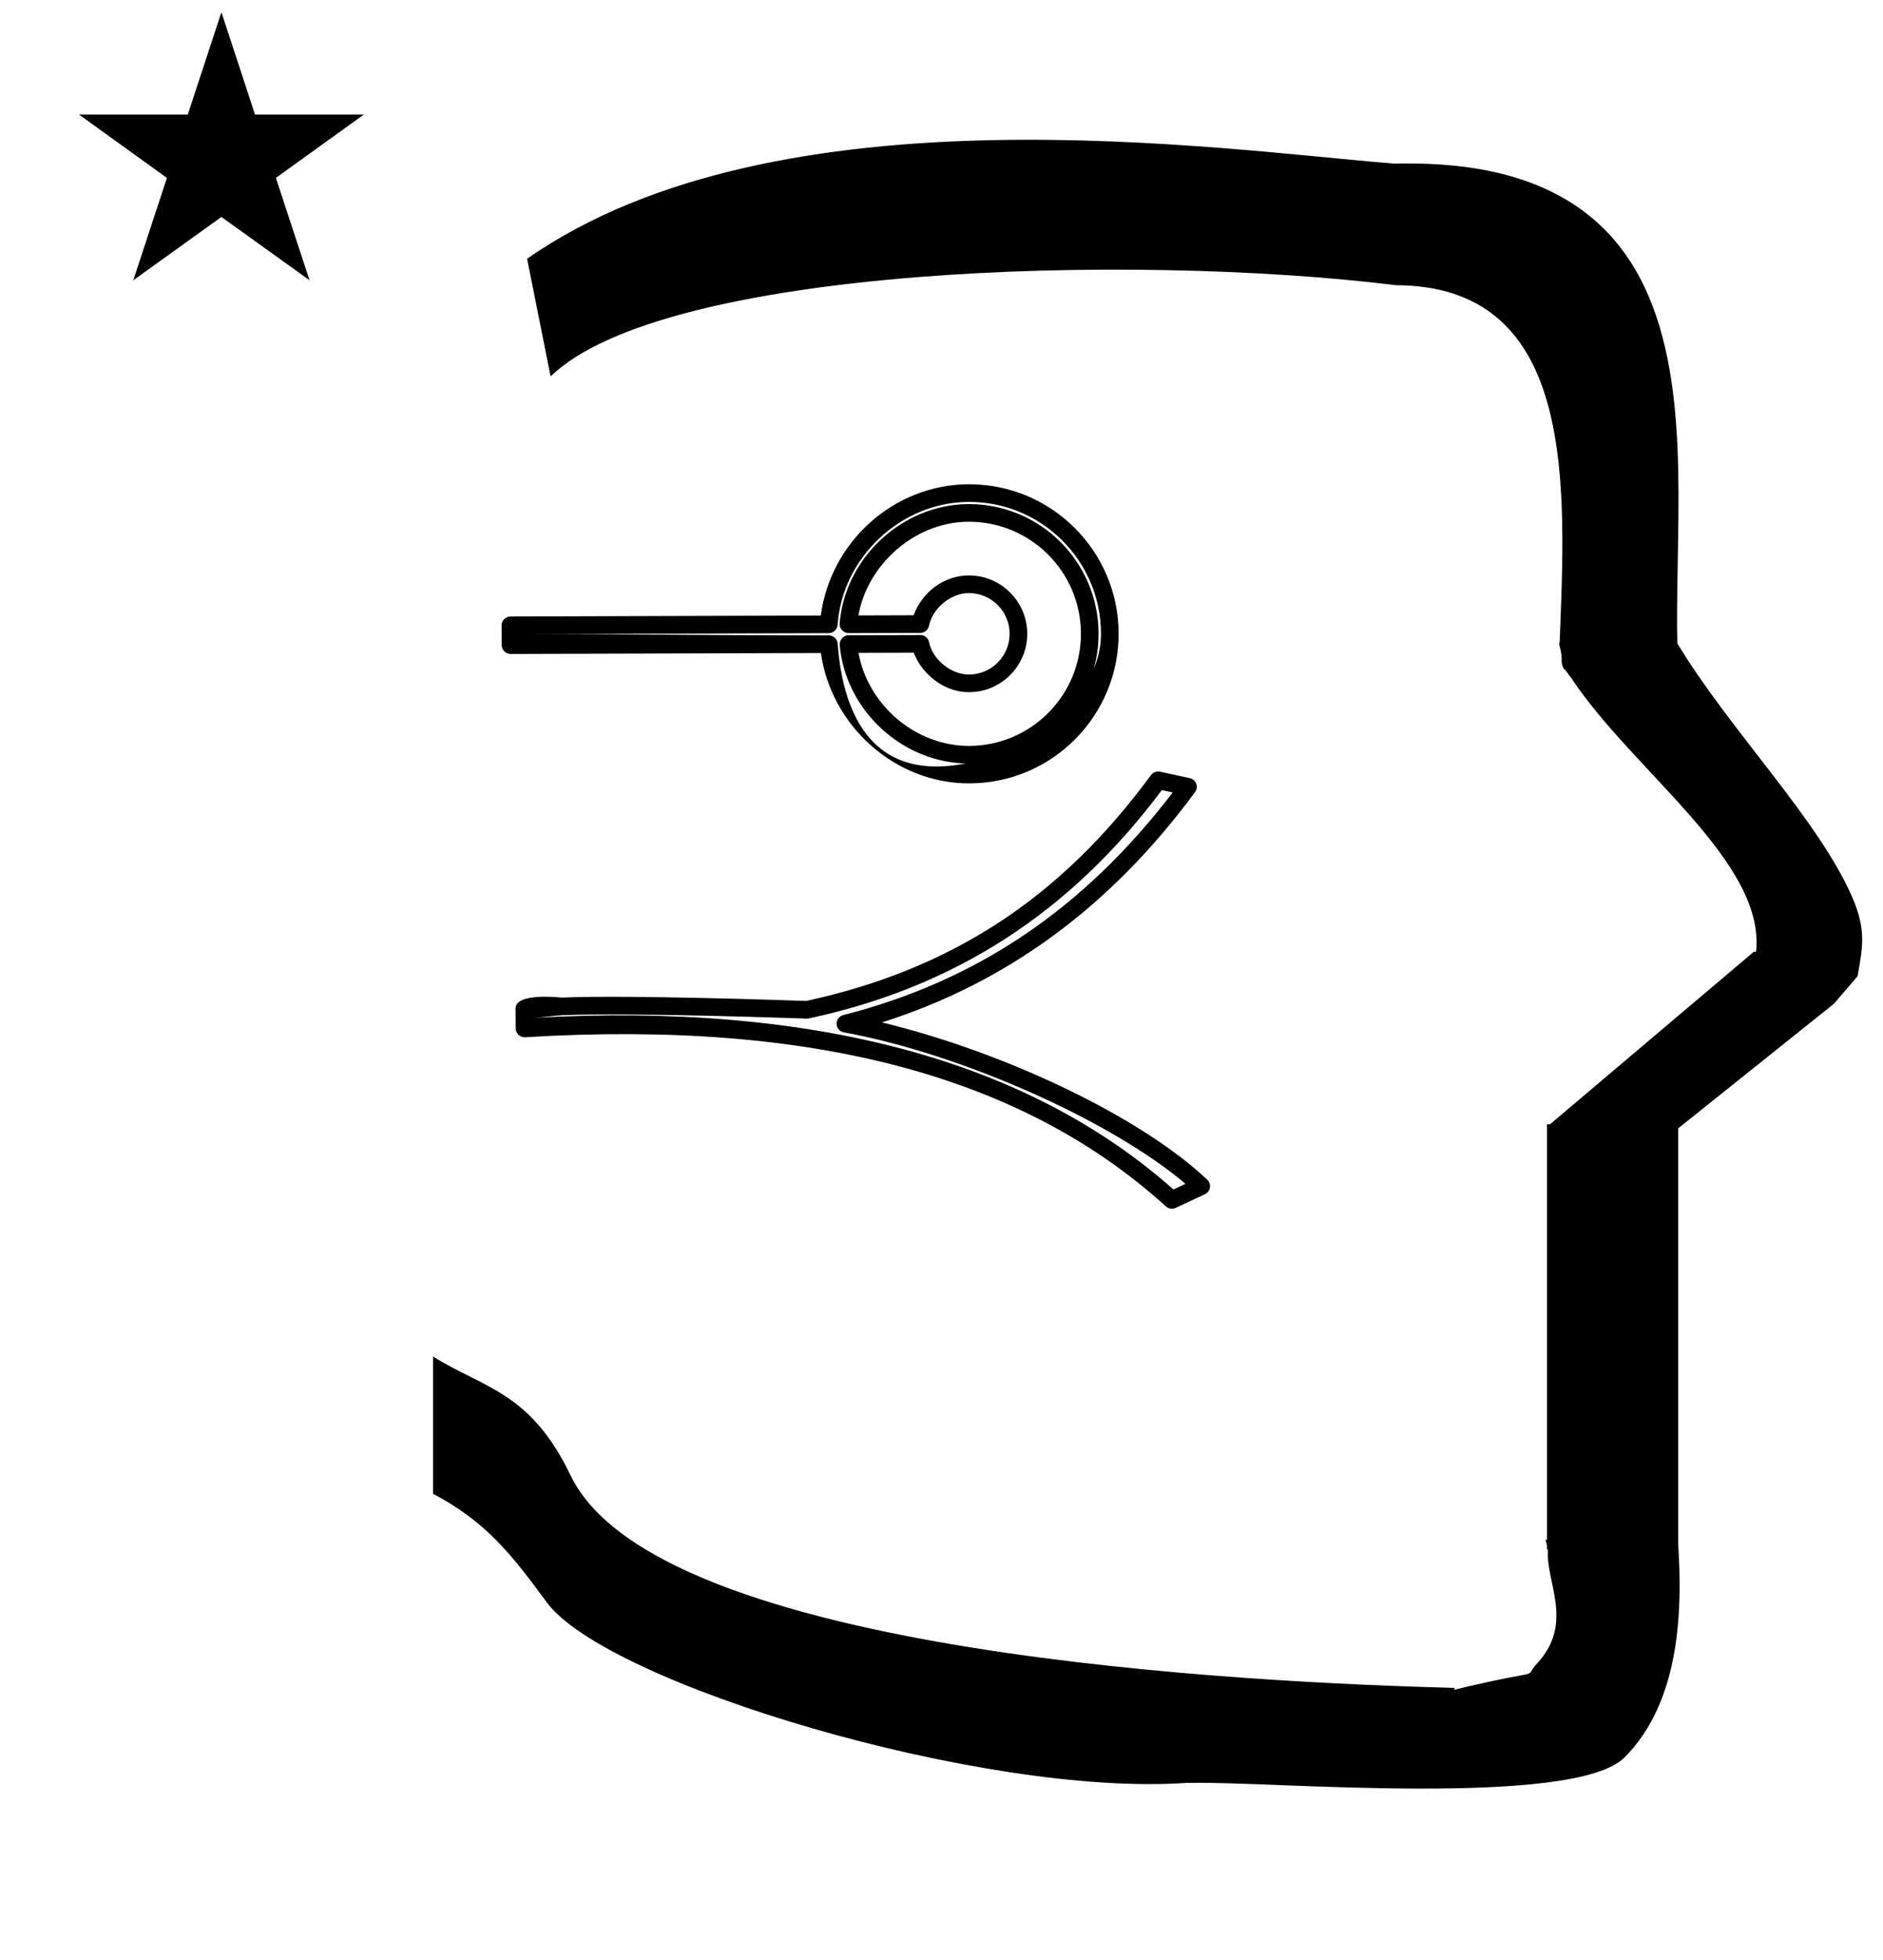 <?xml version="1.0" standalone="no"?>
<!DOCTYPE svg PUBLIC "-//W3C//DTD SVG 1.1//EN" "http://www.w3.org/Graphics/SVG/1.1/DTD/svg11.dtd" >
<svg xmlns="http://www.w3.org/2000/svg" xmlns:xlink="http://www.w3.org/1999/xlink" version="1.1" viewBox="-10 0 961 1000">
  <g transform="matrix(1 0 0 -1 0 800)">
   <path fill="currentColor"
d="M30.324 741.553h55.515l17.161 52.226l17.16 -52.226h55.516l-44.867 -32.296l17.161 -52.225l-44.97 32.296l-44.971 -32.296l17.161 52.225zM271 608l-12 60c128.725 89.788 355.203 55.363 442.457 48.56
c0 -0.011 0.001 -0.021 0.001 -0.032c27.446 0.582 75.186 -1.321 107.268 -33.403c40.14 -40.14 38.615 -108.841 37.525 -169.365c-0.396 -21.926 -0.434 -33.24 -0.222 -41.946
c26.379 -43.828 72.168 -89.959 89.325 -129.607c6.951 -16.064 5.492 -24.764 2.646 -40.205l-12 -14l-79.501 -63.577v-212.431c1.939 -31.087 1.824 -79.241 -27.416 -108.48c-26.032 -26.032 -182.507 -12.02 -220.584 -13.005
l-2.901 0.013c-103.732 -7.3 -296.108 50.602 -326.603 92.172c-18.506 25.227 -31.401 41.253 -57.995 55.309v70.037c25.817 -16.263 49.624 -17.807 70.19 -60.636c44.219 -92.082 349.455 -105.734 451.309 -108.438l-0.499 -0.963
c50 12 34.151 4.481 42.535 13.536c19.177 20.712 3.979 41.969 5.508 57.965h-0.542v2.149c-0.254 0.99 -0.501 1.941 -0.738 2.849h0.738v207.174v3.487v1.339h1.582l104 88h1.133
c4.983 45.895 -62.838 92.129 -94.216 139.501l-3 4l-1 1c-2.021 3.992 0.044 4.025 -2.084 11.56c-0.037 0.131 -0.189 0.247 -0.175 0.367l0.259 2.072l0.064 1.499
c0.01 0.227 0.15 3.896 0.242 6.244c3.114 79.152 5.197 173.389 -83.815 173.771c-136.35 16.746 -373.536 9.534 -431.49 -46.514zM402.828 280.487c-0.281 -0.061 -0.745 -0.11 -1.105 -0.098
c0 0 -88.857 3.202 -124.68 1.74c-3.403 -0.14 -9.941 -1.08 -14.685 -1.346c142.862 7.908 252.114 -21.557 326.514 -87.552l6.146 2.873c-37.181 31.653 -113.664 66.208 -174.377 77.284
c-1.58 0.288 -2.931 1.443 -3.452 2.976c-0.834 2.449 0.641 5.172 3.147 5.812c68.044 17.357 122.641 54.106 168.161 113.564l-5.559 1.209c-47.053 -62.925 -106.13 -100.604 -180.11 -116.463zM401.486 289.404
c73.142 15.894 129.258 51.697 175.94 115.227c1.091 1.483 3.096 2.056 4.583 1.732l15.251 -3.318c2.528 -0.55 4.099 -3.22 3.353 -5.696c-0.146 -0.485 -0.604 -1.259 -0.687 -1.371
c-43.227 -58.653 -96.25 -97.369 -159.802 -117.523c62.97 -15.255 132.22 -48.262 166.043 -80.28c1.879 -1.778 1.842 -4.876 -0.078 -6.608c-0.331 -0.299 -0.816 -0.6 -1.109 -0.736l-14.995 -7.011
c-1.68 -0.786 -3.721 -0.353 -4.929 0.743c-72.827 66.065 -179.354 95.289 -327.102 86.323c-2.629 -0.16 -4.759 2.077 -4.772 4.465l-0.06 10.205c-0.059 8.269 22.767 5.594 23.554 5.567
c35.062 1.431 118.396 -1.491 124.81 -1.718zM255.528 476.529c50.756 0.156 105.124 -0.786 157.474 -0.625c2.028 0.007 4.319 -1.691 4.502 -4.169c2.538 -34.435 15.964 -62.842 50.496 -62.735
c37.142 0.114 84.015 30.749 83.899 67.891c-0.115 37.142 -30.355 67.195 -67.496 67.079c-34.531 -0.106 -64.603 -28.305 -66.928 -62.756c-0.137 -2.023 -1.991 -4.189 -4.476 -4.197zM246.031 470.89l-0.031 10.11
c-0.008 2.557 2.231 4.507 4.485 4.514l158.411 0.49c5.142 38.16 37.741 66.85 75.478 66.966c42.113 0.132 76.394 -33.938 76.524 -76.052c0.129 -42.112 -33.94 -76.394 -76.052 -76.524
c-38.394 -0.118 -70.695 29.649 -75.893 66.498l-158.41 -0.488c-2.557 -0.008 -4.514 2.231 -4.514 4.486zM484.278 542.859c36.529 0.111 66.267 -29.444 66.38 -65.974c0.112 -36.531 -29.441 -66.269 -65.974 -66.382
c-33.745 -0.103 -63.272 26.929 -66.143 60.55c-0.178 2.082 1.599 4.874 4.471 4.883l36.704 0.112c2.095 0.007 3.989 -1.51 4.42 -3.587c1.858 -8.969 11.248 -16.586 20.407 -16.558
c11.468 0.035 20.75 9.375 20.715 20.842c-0.036 11.467 -9.375 20.749 -20.843 20.714c-9.16 -0.029 -18.503 -7.705 -20.307 -16.685c-0.412 -2.054 -2.276 -3.607 -4.397 -3.614l-36.703 -0.114
c-2.102 -0.007 -4.73 2.002 -4.499 4.862c2.708 33.59 32.067 60.798 65.769 60.95zM484.312 533.859c-27.796 -0.125 -51.716 -22.183 -56.213 -47.797l28.173 0.088c4.615 12.271 15.806 20.27 28.115 20.31
c16.439 0.051 29.819 -13.247 29.871 -29.686c0.05 -16.438 -13.248 -29.818 -29.686 -29.869c-12.883 -0.04 -24.097 9.32 -28.239 20.134l-28.183 -0.086c4.832 -26.771 29.227 -47.531 56.506 -47.448
c31.561 0.098 57.1 25.796 57.002 57.355s-25.79 57.097 -57.346 57.001z" />
  </g>

</svg>
